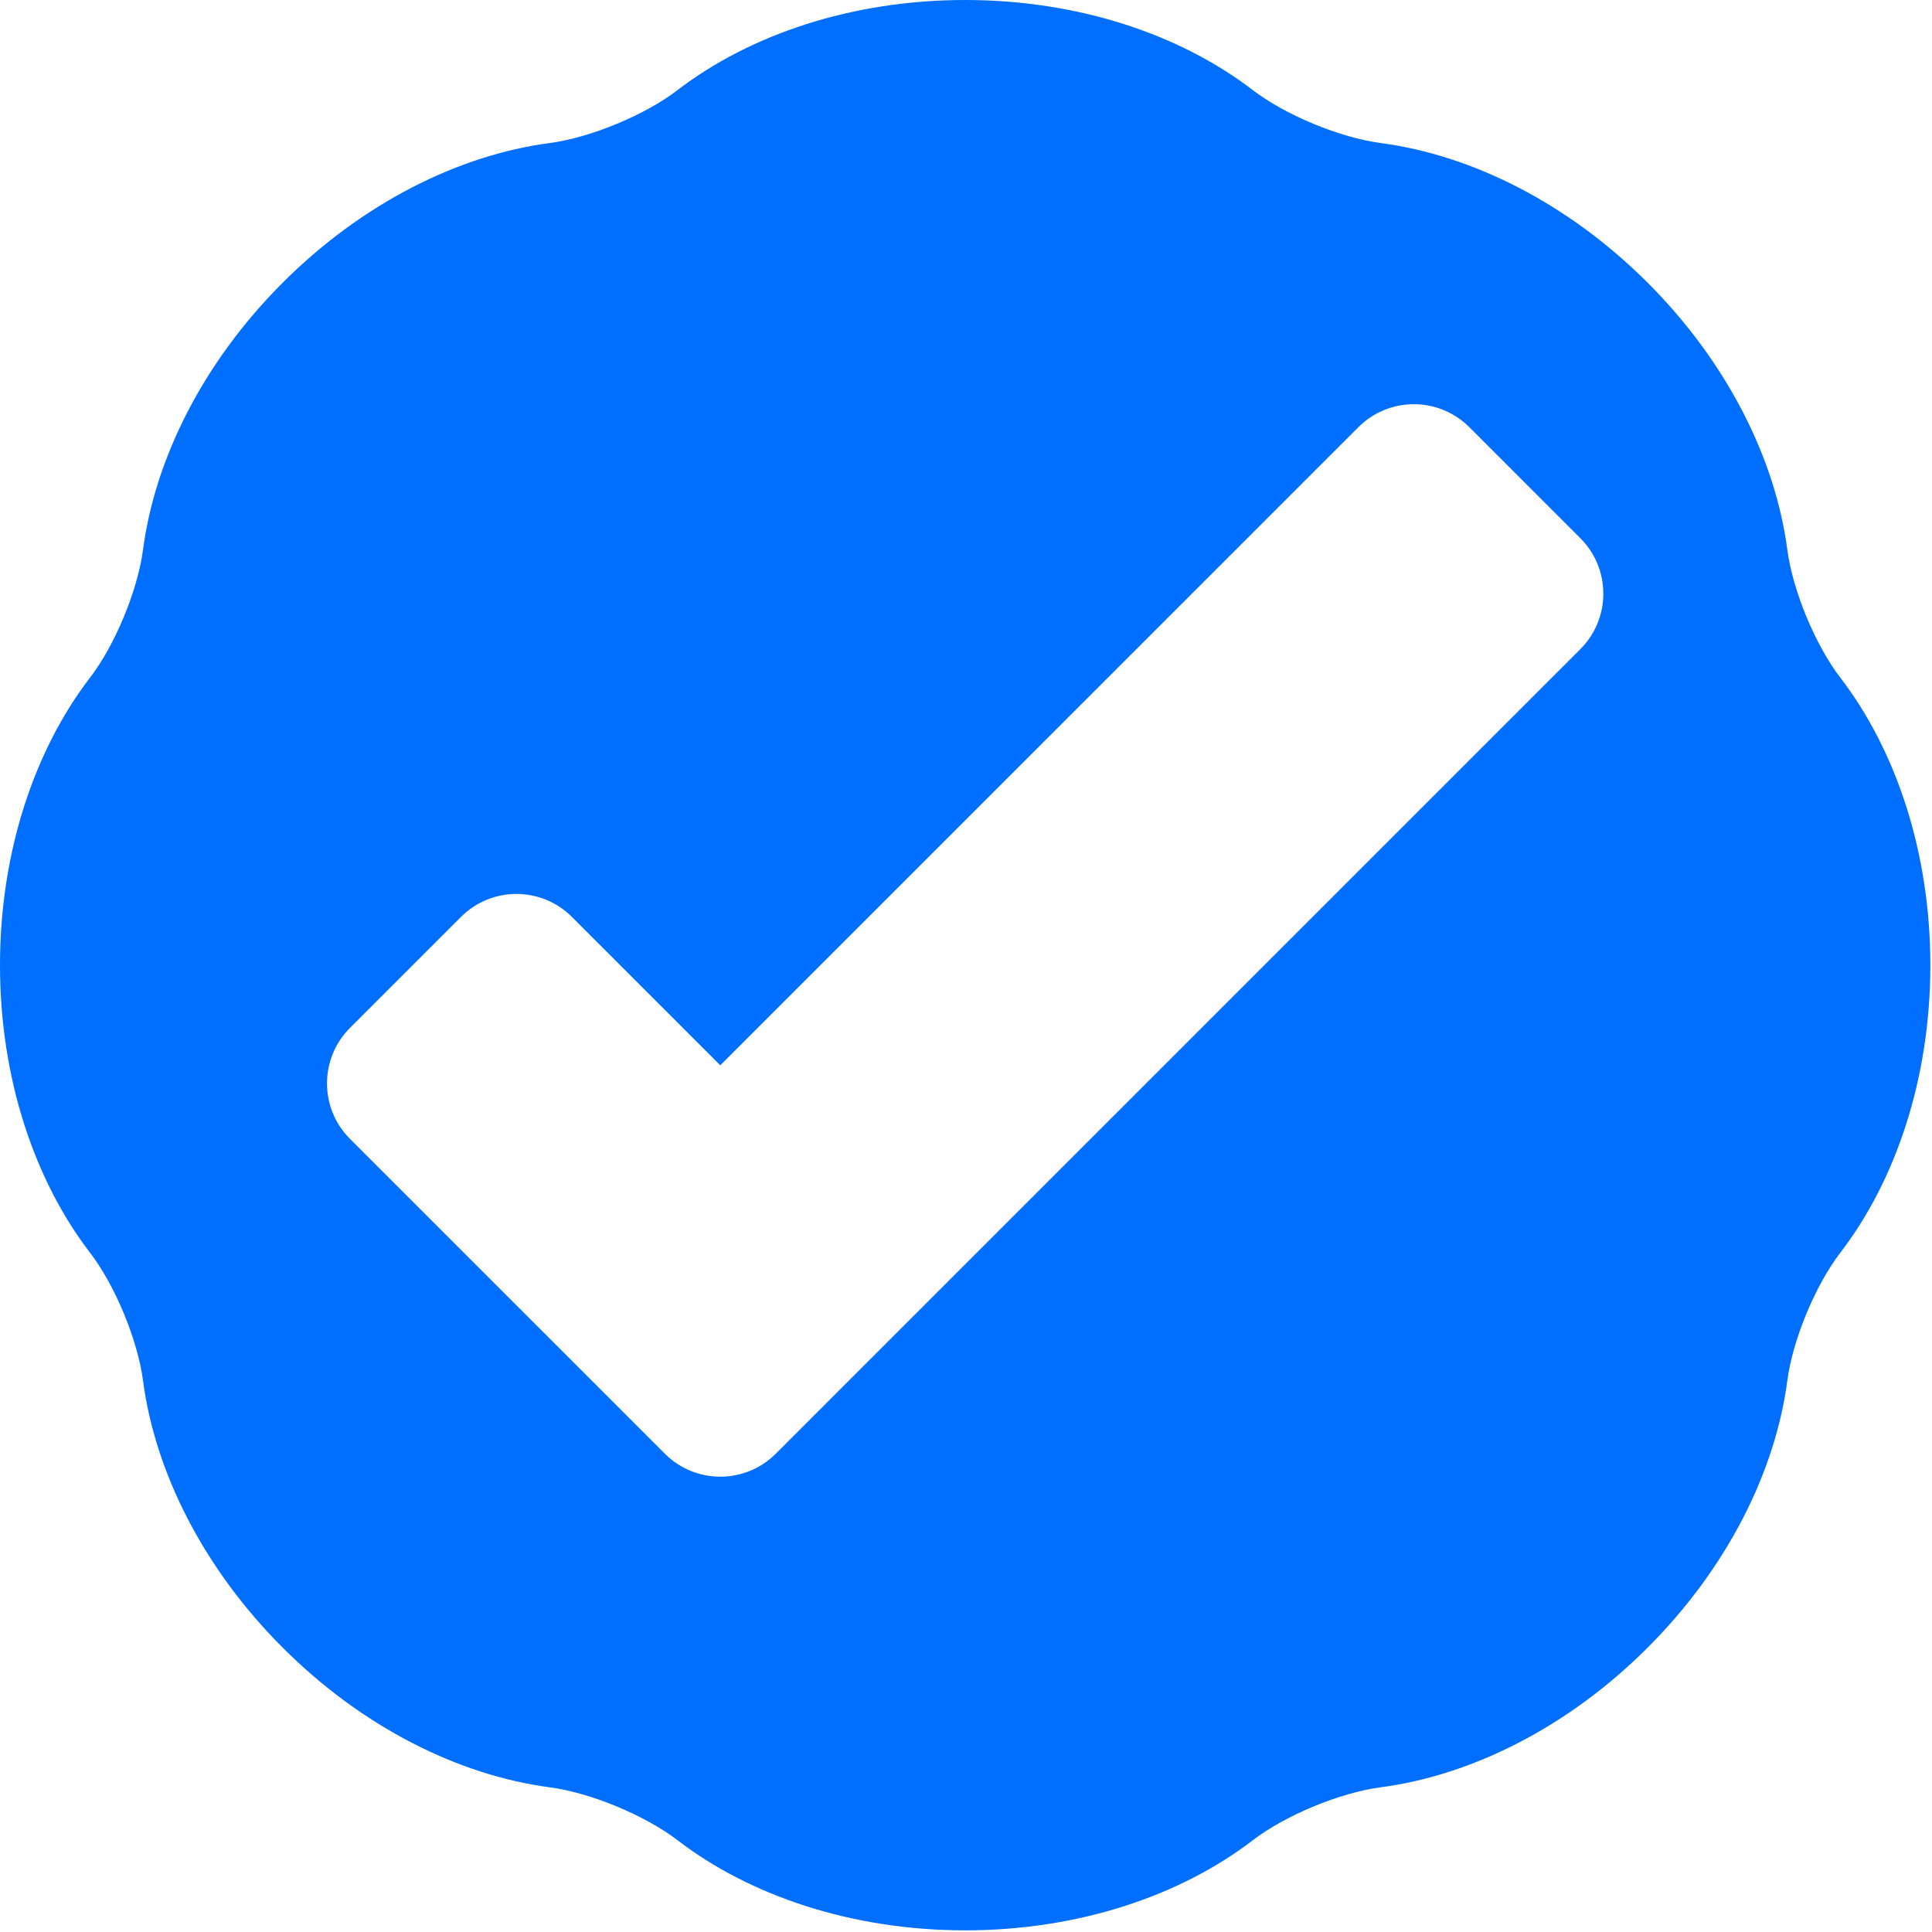 <svg width="537" height="537" viewBox="0 0 537 537" fill="none" xmlns="http://www.w3.org/2000/svg">
<g clip-path="url(#clip0_1016_2)">
<path d="M496.785 152.779C493.48 127.694 480.236 100.845 457.959 78.574C435.695 56.309 408.852 43.066 383.773 39.761C372.425 38.262 357.273 31.995 348.191 25.024C328.111 9.626 299.764 0 268.27 0C236.776 0 208.429 9.626 188.349 25.024C179.267 31.989 164.114 38.262 152.767 39.761C127.687 43.066 100.845 56.31 78.58 78.574C56.303 100.845 43.059 127.693 39.755 152.779C38.262 164.126 31.989 179.273 25.024 188.349C9.621 208.422 0 236.776 0 268.27C0 299.764 9.621 328.117 25.024 348.191C31.995 357.273 38.262 372.414 39.755 383.759C43.06 408.845 56.303 435.695 78.58 457.964C100.845 480.23 127.687 493.474 152.767 496.778C164.114 498.276 179.267 504.549 188.349 511.514C208.422 526.912 236.77 536.539 268.27 536.539C299.77 536.539 328.111 526.912 348.191 511.514C357.273 504.549 372.425 498.276 383.773 496.778C408.851 493.473 435.695 480.229 457.959 457.964C480.236 435.694 493.48 408.845 496.785 383.759C498.277 372.413 504.551 357.267 511.515 348.191C526.919 328.117 536.54 299.769 536.54 268.27C536.54 236.776 526.919 208.422 511.515 188.349C504.545 179.273 498.277 164.126 496.785 152.779ZM439.256 180.43L246.477 373.209L215.632 404.055C207.113 412.575 193.306 412.575 184.787 404.055L153.942 373.209L97.277 316.551C88.758 308.031 88.758 294.225 97.277 285.705L128.122 254.861C136.641 246.342 150.448 246.342 158.967 254.861L200.204 296.097L377.561 118.74C386.081 110.221 399.887 110.221 408.407 118.74L439.251 149.585C447.775 158.104 447.775 171.917 439.256 180.43Z" fill="#006EFF"/>
</g>
<defs>
<clipPath id="clip0_1016_2">
<rect width="536.541" height="536.541" fill="white"/>
</clipPath>
</defs>
</svg>
